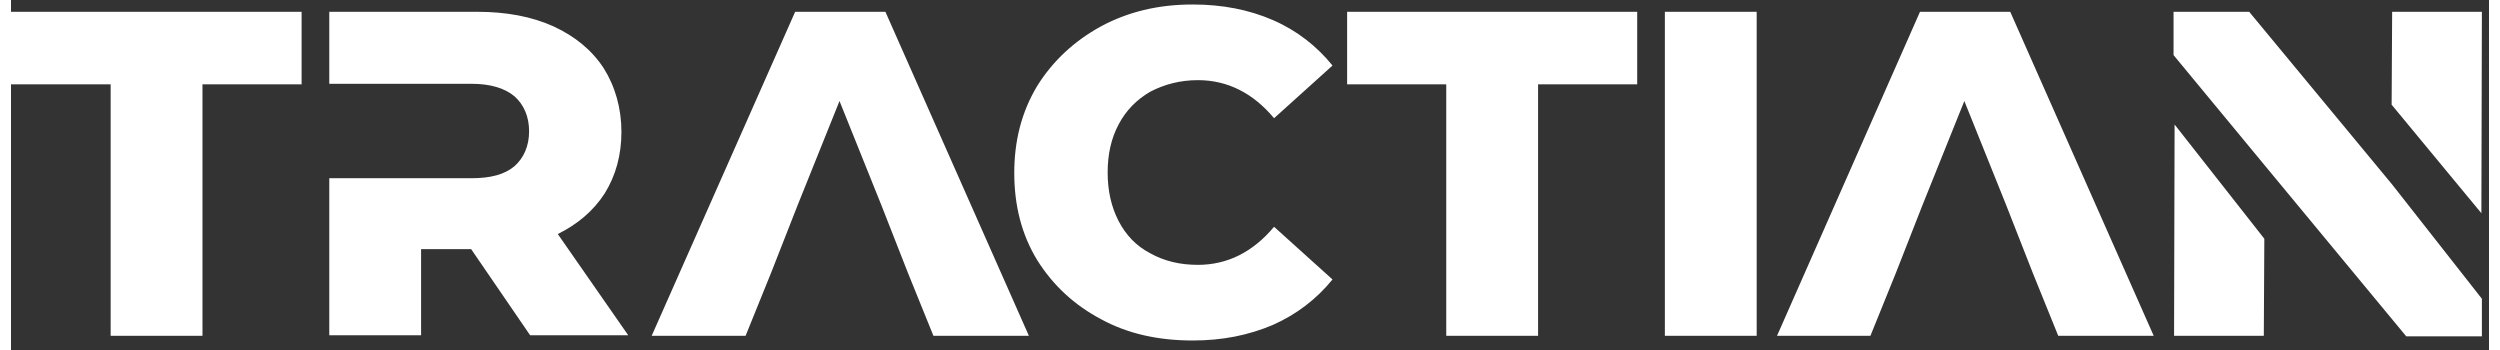<svg width="100" height="14" xmlns="http://www.w3.org/2000/svg" viewBox="0 0 177 25" fill="#FFF">
    <rect x="0" y="0" width="177" height="25" fill="#333333" stroke="none"/>
    <path d="M62.458 0.843L72.706 23.985H65.887L64.06 19.475L62.16 14.631L59.179 7.215L56.198 14.631L54.297 19.475L52.471 23.985H45.763L56.011 0.843H62.458ZM42.41 13.811C43.193 12.544 43.602 11.091 43.602 9.414C43.602 7.738 43.154 6.172 42.334 4.868C41.477 3.563 40.284 2.595 38.757 1.887C37.192 1.178 35.366 0.843 33.317 0.843H22.734V5.986H32.908C34.212 5.986 35.256 6.284 35.963 6.879C36.634 7.475 37.007 8.332 37.007 9.376C37.007 10.419 36.634 11.276 35.963 11.872C35.254 12.468 34.249 12.729 32.908 12.729H22.734V23.946H29.292V17.797H32.869L37.081 23.946H44.087L39.057 16.718C40.472 16.01 41.59 15.079 42.41 13.811ZM176.492 0.843H170.082L170.045 7.477L176.455 15.228L176.492 0.843ZM81.387 6.544C82.393 6.023 83.511 5.725 84.779 5.725C86.903 5.725 88.729 6.656 90.219 8.445L94.393 4.681C93.276 3.302 91.86 2.185 90.145 1.439C88.431 0.693 86.531 0.321 84.406 0.321C81.947 0.321 79.786 0.843 77.848 1.887C75.948 2.93 74.419 4.346 73.302 6.135C72.184 7.999 71.662 10.049 71.662 12.358C71.662 14.668 72.184 16.755 73.302 18.581C74.419 20.371 75.948 21.786 77.848 22.793C79.749 23.837 81.947 24.321 84.406 24.321C86.531 24.321 88.394 23.949 90.145 23.203C91.822 22.458 93.239 21.377 94.393 19.962L90.219 16.198C88.691 18.024 86.864 18.918 84.779 18.918C83.511 18.918 82.393 18.657 81.387 18.098C80.38 17.576 79.635 16.794 79.114 15.787C78.594 14.781 78.332 13.626 78.332 12.321C78.332 11.017 78.593 9.862 79.114 8.893C79.636 7.886 80.419 7.103 81.387 6.544ZM0 6.023H7.118V23.985H13.677V6.023H20.757V0.843H0V6.023ZM154.505 23.985H160.915L160.952 17.053L154.542 8.893L154.505 23.985ZM136.356 0.843L126.145 23.985H132.816L134.642 19.475L136.542 14.631L139.524 7.215L142.505 14.631L144.405 19.475L146.231 23.985H153.05L142.803 0.843H136.356ZM170.082 13.178L159.871 0.843H154.468V3.935L160.877 11.687L171.088 24.022H176.492V21.339L170.082 13.178ZM118.133 23.985H124.691V0.843H118.133V23.985ZM95.437 6.023H102.518V23.985H109.077V6.023H116.157V0.843H95.437V6.023Z"></path>
</svg>